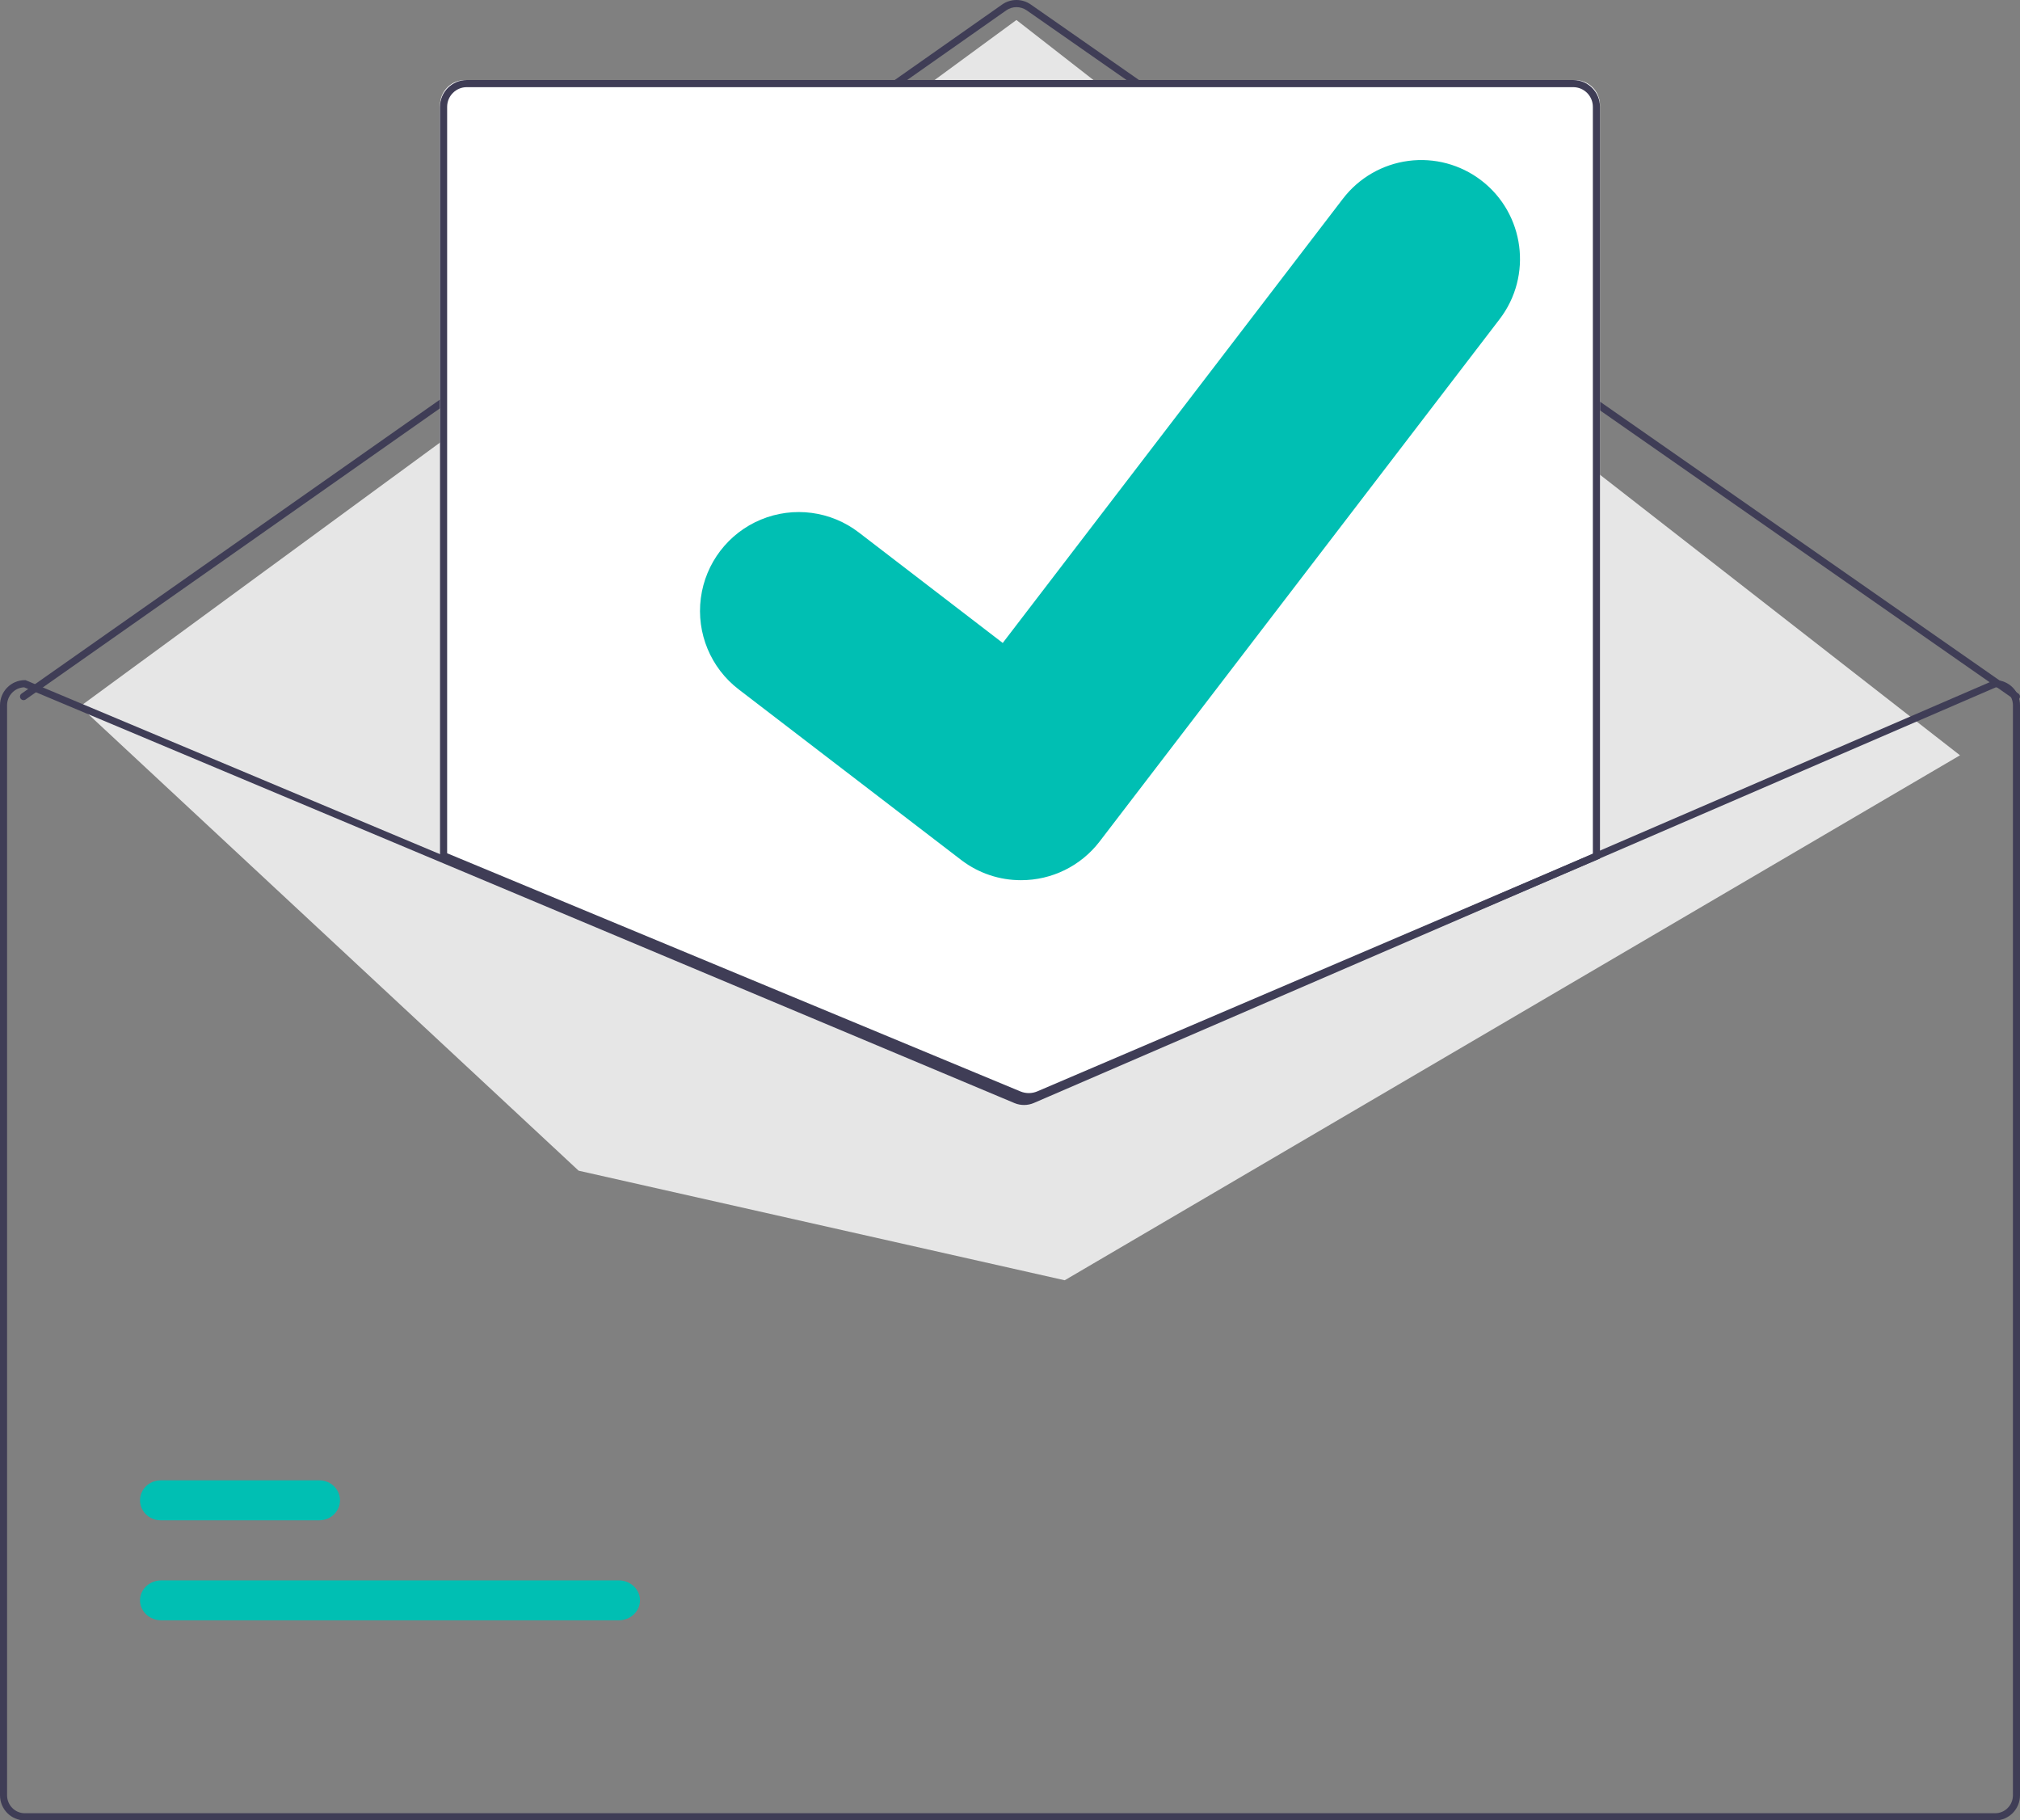 <?xml version="1.0" encoding="UTF-8"?>
<svg width="101px" height="91px" viewBox="0 0 101 91" version="1.1" xmlns="http://www.w3.org/2000/svg" xmlns:xlink="http://www.w3.org/1999/xlink">
    <rect x="0" y="0" width="101" height="91" fill="#808080" stroke="none"/>
    <title>Group 3</title>
    <g id="---↳--Messages" stroke="none" stroke-width="1" fill="none" fill-rule="evenodd">
        <g id="Messages---Participant-Tablet-03" transform="translate(-334, -494)" fill-rule="nonzero">
            <g id="Group-4" transform="translate(193, 238)">
                <g id="Group" transform="translate(41, 256)">
                    <g id="Group-3" transform="translate(100, 0)">
                        <path d="M100.821,35 C100.785,35 100.749,34.989 100.719,34.968 L51.334,0.517 C51.026,0.304 50.618,0.304 50.311,0.519 L1.281,34.968 C1.2,35.024 1.089,35.005 1.032,34.924 C0.976,34.843 0.995,34.731 1.076,34.675 L50.106,0.226 C50.536,-0.075 51.107,-0.075 51.538,0.224 L100.923,34.674 C100.988,34.719 101.015,34.8 100.992,34.875 C100.968,34.949 100.899,35 100.821,35 L100.821,35 Z" id="Path" fill="#3F3D56"></path>
                        <polygon id="Path" fill="#E6E6E6" points="4 35.316 50.822 1 98 37.757 53.235 64 28.931 58.522"></polygon>
                        <path d="M30.931,81 L8.069,81 C7.688,81 7.334,80.81 7.143,80.5 C6.952,80.191 6.952,79.809 7.143,79.5 C7.334,79.19 7.688,79 8.069,79 L30.931,79 C31.312,79 31.666,79.19 31.857,79.5 C32.048,79.809 32.048,80.191 31.857,80.5 C31.666,80.81 31.312,81 30.931,81 Z" id="Path" fill="#00BFB3"></path>
                        <path d="M15.966,76 L8.034,76 C7.665,76 7.323,75.81 7.139,75.5 C6.954,75.191 6.954,74.809 7.139,74.5 C7.323,74.19 7.665,74 8.034,74 L15.966,74 C16.335,74 16.677,74.19 16.861,74.5 C17.046,74.809 17.046,75.191 16.861,75.5 C16.677,75.81 16.335,76 15.966,76 L15.966,76 Z" id="Path" fill="#00BFB3"></path>
                        <path d="M51.44,55 C51.264,55 51.09,54.966 50.927,54.899 L22,42.879 L22,5.255 C22.001,4.562 22.561,4.001 23.253,4 L78.747,4 C79.439,4.001 79.999,4.562 80,5.255 L80,42.906 L79.946,42.929 L51.97,54.893 C51.802,54.964 51.622,55 51.44,55 L51.44,55 Z" id="Path" fill="#FFFFFF"></path>
                        <path d="M51.439,55 C51.252,55 51.066,54.964 50.893,54.893 L22,42.892 L22,5.34 C22.001,4.6 22.6,4.001 23.338,4 L78.662,4 C79.4,4.001 79.999,4.6 80,5.34 L80,42.918 L52.002,54.887 C51.823,54.962 51.632,55 51.439,55 Z M22.357,42.654 L51.029,54.563 C51.297,54.671 51.596,54.67 51.862,54.558 L79.643,42.682 L79.643,5.34 C79.642,4.797 79.203,4.358 78.662,4.357 L23.338,4.357 C22.797,4.358 22.358,4.797 22.357,5.34 L22.357,42.654 Z" id="Shape" fill="#3F3D56"></path>
                        <path d="M99.76,34 L99.724,34 L79.382,42.787 L51.551,54.809 C51.331,54.902 51.084,54.903 50.863,54.812 L22.149,42.762 L1.308,34.014 L1.276,34 L1.24,34 C0.556,34.001 0,34.562 0,35.255 L0,89.745 C0,90.438 0.556,90.999 1.24,91 L99.76,91 C100.444,90.999 101,90.438 101,89.745 L101,35.255 C101,34.562 100.444,34.001 99.76,34 L99.76,34 Z M100.646,89.745 C100.646,90.24 100.249,90.642 99.76,90.642 L1.24,90.642 C0.751,90.642 0.354,90.24 0.354,89.745 L0.354,35.255 C0.354,34.773 0.731,34.378 1.207,34.358 L22.149,43.149 L50.727,55.144 C51.036,55.271 51.383,55.269 51.691,55.138 L79.382,43.176 L99.795,34.358 C100.27,34.379 100.645,34.774 100.646,35.255 L100.646,89.745 Z" id="Shape" fill="#3F3D56"></path>
                        <path d="M51.049,44 C49.986,44.002 48.95,43.658 48.099,43.019 L48.046,42.979 L36.934,34.462 C35.534,33.388 34.813,31.648 35.042,29.898 C35.271,28.147 36.415,26.651 38.044,25.975 C39.673,25.298 41.539,25.542 42.939,26.616 L50.137,32.141 L67.145,9.935 C67.942,8.895 69.118,8.214 70.417,8.043 C71.715,7.871 73.027,8.223 74.066,9.02 L73.961,9.164 L74.069,9.022 C76.23,10.685 76.639,13.785 74.983,15.952 L54.977,42.071 C54.039,43.291 52.587,44.004 51.049,44 L51.049,44 Z" id="Path" fill="#00BFB3"></path>
                    </g>
                </g>
            </g>
        </g>
    </g>
</svg>